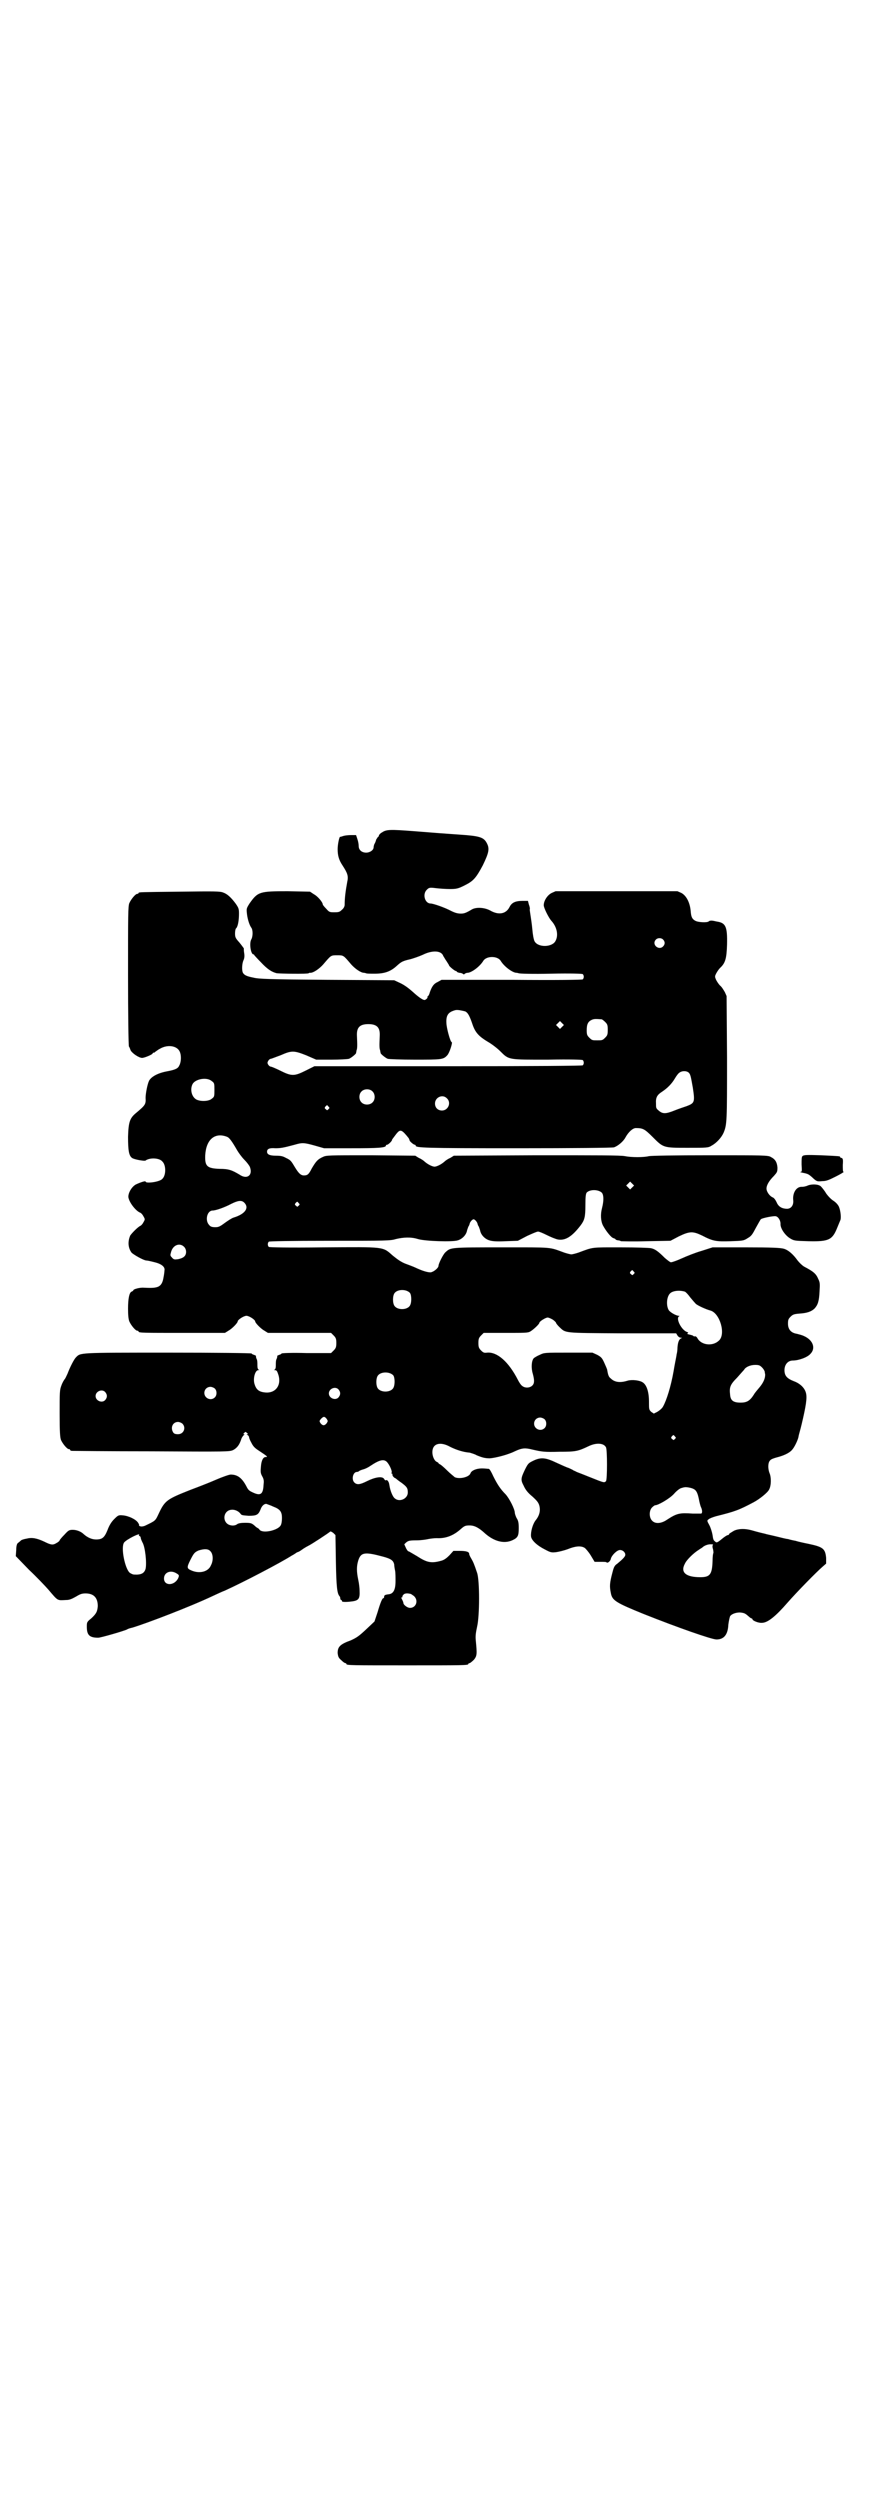 <?xml version="1.0" standalone="no"?>
<!DOCTYPE svg PUBLIC "-//W3C//DTD SVG 20010904//EN"
 "http://www.w3.org/TR/2001/REC-SVG-20010904/DTD/svg10.dtd">
<svg version="1.0" xmlns="http://www.w3.org/2000/svg"
 width="1000pt" height="2850pt" viewBox="0 0 1000 2850"
 preserveAspectRatio="xMidYMid meet">
<g transform="translate(0,2850) scale(0.5,-0.5)"
fill="#000000" stroke="none">
<path d="M871 3802 c-4 -2 -7 -6 -7 -7 0 -2 -1 -3 -2 -3 0 0 -2 -3 -4 -6 -1
-4 -3 -9 -4 -10 -1 -2 -2 -6 -2 -8 0 -6 -8 -12 -17 -12 -10 0 -17 6 -17 15 0
4 -1 10 -3 16 l-3 9 -12 0 c-6 0 -14 -1 -17 -2 -3 -1 -6 -2 -7 -2 -2 2 -6 -17
-6 -28 0 -15 3 -25 11 -37 11 -17 14 -24 11 -37 -4 -22 -6 -37 -6 -53 0 -3 -2
-8 -6 -11 -5 -5 -7 -6 -17 -6 -11 0 -12 0 -19 8 -5 5 -8 9 -8 10 0 5 -12 19
-20 23 l-9 6 -51 1 c-64 0 -68 -1 -87 -28 -7 -11 -7 -12 -6 -22 1 -11 5 -26
10 -33 4 -5 4 -20 0 -27 -5 -9 -1 -34 5 -34 1 0 2 -1 2 -2 0 0 7 -8 15 -16 14
-15 24 -22 36 -25 7 -1 71 -2 73 0 0 1 2 1 4 1 7 0 20 9 29 19 18 21 17 21 32
21 15 0 14 0 32 -21 9 -10 22 -19 29 -19 2 0 4 -1 5 -1 0 -1 9 -1 20 -1 22 0
36 5 50 18 10 9 13 11 31 15 7 2 19 6 28 10 22 11 43 10 47 -3 1 -1 4 -7 7
-11 3 -5 6 -9 6 -10 0 -2 13 -13 16 -13 1 0 2 -1 2 -2 0 0 2 -1 5 -2 3 0 7 -1
8 -2 2 -2 4 -2 5 0 2 1 4 2 6 2 9 0 28 14 36 27 7 12 33 12 40 0 8 -13 27 -27
36 -27 2 0 4 -1 5 -1 0 -1 33 -2 73 -1 46 1 72 0 73 -1 3 -3 3 -9 0 -12 -1 -1
-57 -2 -162 -1 l-160 0 -9 -5 c-9 -4 -13 -10 -18 -24 -1 -5 -4 -9 -5 -9 -1 0
-1 -1 0 -1 1 -2 -4 -7 -7 -7 -4 0 -14 7 -26 18 -9 8 -18 15 -28 20 l-15 7
-154 1 c-131 1 -156 2 -167 5 -16 3 -21 6 -24 11 -3 6 -2 21 1 28 2 4 3 9 2
16 -1 5 -1 10 -1 12 -1 1 -5 7 -10 13 -9 10 -10 12 -10 21 0 5 1 11 3 12 4 5
6 19 6 33 0 11 -1 13 -7 22 -11 15 -20 23 -29 26 -7 3 -20 3 -98 2 -93 -1 -95
-1 -95 -3 0 -1 -1 -2 -3 -2 -4 0 -14 -12 -18 -21 -3 -7 -3 -26 -3 -165 0 -88
1 -160 2 -162 1 -1 3 -6 4 -9 4 -7 19 -17 26 -17 6 0 24 8 24 10 0 1 1 2 3 2
1 0 3 1 3 2 1 0 5 4 11 7 17 10 39 7 45 -7 4 -9 3 -24 -1 -31 -3 -7 -8 -10
-30 -14 -20 -4 -34 -12 -39 -21 -4 -8 -8 -30 -8 -39 1 -15 -1 -17 -21 -34 -15
-12 -18 -21 -19 -55 0 -31 2 -43 9 -48 5 -4 31 -8 31 -6 1 1 5 3 10 4 10 2 23
0 28 -6 9 -8 9 -32 0 -40 -6 -7 -38 -11 -38 -6 0 2 -10 -1 -21 -6 -11 -5 -20
-22 -18 -31 3 -13 18 -31 27 -34 2 -1 5 -4 7 -8 4 -7 4 -7 0 -14 -2 -4 -5 -7
-7 -8 -5 -2 -19 -16 -23 -22 -6 -14 -5 -28 3 -39 5 -5 28 -18 34 -18 3 0 11
-2 19 -4 16 -4 24 -11 22 -19 0 -3 -1 -10 -2 -15 -2 -13 -6 -19 -13 -22 -6 -2
-11 -3 -31 -2 -9 1 -25 -3 -25 -6 0 -1 -2 -2 -4 -3 -5 -2 -8 -15 -8 -39 0 -15
1 -24 3 -29 4 -9 14 -21 18 -21 2 0 3 -1 3 -2 0 -3 12 -3 104 -3 l93 0 8 5 c9
5 21 18 21 21 0 4 14 13 20 13 6 0 20 -9 20 -13 0 -3 12 -16 21 -21 l8 -5 72
0 72 0 6 -6 c5 -5 6 -8 6 -17 0 -9 -1 -12 -6 -17 l-6 -6 -56 0 c-32 1 -57 0
-57 -1 0 -1 -2 -2 -5 -3 -3 -1 -5 -2 -5 -3 1 0 0 -3 -1 -6 -2 -3 -2 -9 -2 -15
0 -6 -1 -9 -3 -10 -2 0 -1 -1 1 -1 4 0 5 -2 8 -11 7 -23 -6 -41 -28 -40 -16 1
-23 6 -27 21 -3 12 2 30 9 30 2 0 3 1 1 1 -2 1 -3 4 -3 10 0 6 0 12 -2 15 -1
3 -2 6 -1 6 0 1 -2 2 -5 3 -3 1 -5 2 -5 3 0 1 -84 2 -191 2 -207 0 -199 0
-210 -11 -4 -4 -13 -21 -19 -37 -2 -4 -4 -9 -6 -12 -2 -2 -6 -9 -8 -15 -4 -10
-4 -16 -4 -64 0 -43 1 -54 3 -60 4 -9 14 -21 18 -21 2 0 3 -1 3 -2 0 -1 2 -2
4 -2 1 0 83 -1 181 -1 176 -1 178 -1 187 3 9 5 14 12 18 24 1 4 4 8 6 10 2 1
2 2 0 2 -2 0 -1 1 1 3 3 3 3 3 6 0 3 -2 3 -3 1 -3 -2 0 -2 -1 1 -2 1 -1 3 -3
3 -5 0 -1 2 -7 5 -12 4 -8 7 -12 18 -19 18 -12 21 -14 15 -14 -6 0 -10 -8 -11
-22 -1 -11 -1 -15 3 -22 4 -7 4 -11 3 -20 -1 -21 -7 -25 -24 -17 -9 4 -11 6
-15 14 -10 19 -20 27 -36 27 -3 0 -18 -5 -34 -12 -16 -7 -42 -17 -58 -23 -53
-21 -58 -24 -72 -54 -8 -17 -7 -16 -32 -28 -3 -1 -7 -2 -10 -1 -3 1 -4 2 -3 2
1 0 0 3 -2 6 -5 8 -22 16 -35 17 -10 1 -11 0 -20 -9 -6 -6 -11 -14 -15 -25 -7
-17 -12 -21 -26 -21 -9 0 -19 4 -28 12 -6 6 -16 10 -25 10 -8 0 -10 -1 -19
-11 -6 -6 -11 -12 -11 -13 0 -1 -3 -4 -7 -6 -8 -5 -12 -5 -28 3 -17 8 -28 10
-40 7 -6 -1 -13 -3 -14 -5 -2 -2 -5 -4 -6 -5 -2 -1 -4 -6 -4 -16 l-1 -14 30
-31 c17 -16 37 -37 44 -45 23 -27 20 -25 41 -24 7 0 12 2 21 7 10 6 14 8 23 8
19 0 28 -10 28 -29 -1 -12 -3 -17 -15 -28 -10 -8 -10 -9 -10 -19 0 -19 6 -25
26 -25 6 0 61 16 66 19 1 1 7 3 12 4 33 10 130 47 183 72 9 4 21 10 27 12 44
20 128 64 153 80 6 3 11 7 13 8 2 0 7 3 11 6 4 3 11 7 15 9 8 4 46 29 49 32 1
1 4 -1 7 -3 l5 -5 1 -61 c1 -58 3 -72 8 -78 1 -1 2 -3 2 -5 0 -2 1 -4 2 -4 1
0 2 -1 2 -3 0 -1 4 -2 16 -1 22 2 25 5 24 26 0 4 -1 15 -3 24 -4 19 -4 31 0
44 6 19 15 20 56 9 19 -5 24 -9 26 -18 0 -3 1 -10 2 -14 1 -5 1 -16 1 -24 0
-20 -5 -29 -16 -30 -8 -1 -10 -2 -10 -6 0 -2 -1 -3 -2 -3 -2 0 -6 -8 -13 -32
l-7 -21 -18 -17 c-18 -17 -23 -20 -36 -26 -25 -9 -30 -15 -30 -29 1 -8 2 -11
8 -16 4 -4 8 -7 10 -7 1 0 2 -1 2 -2 0 -3 13 -3 139 -3 126 0 139 0 139 3 0 1
1 2 3 2 1 0 6 4 10 8 7 9 7 13 4 44 -1 10 0 17 3 31 6 25 6 106 0 123 -7 21
-9 25 -13 32 -3 5 -5 9 -5 11 0 5 -7 7 -22 7 l-14 0 -9 -10 c-6 -6 -11 -10
-17 -12 -24 -7 -34 -5 -57 10 -10 6 -19 11 -19 11 -1 -1 -4 3 -6 7 l-4 9 4 4
c5 4 7 5 24 5 10 0 23 2 27 3 5 1 13 2 19 2 21 -1 38 6 54 20 9 8 11 9 21 9
11 0 21 -5 36 -19 21 -18 43 -23 61 -15 13 6 15 10 15 28 0 12 -1 17 -5 23 -2
4 -4 10 -4 12 0 8 -12 32 -21 42 -12 12 -19 23 -28 41 -4 9 -8 16 -10 17 -2 0
-9 1 -16 1 -13 0 -24 -5 -26 -11 -3 -9 -25 -14 -36 -9 -2 2 -10 8 -17 15 -7 7
-14 13 -16 14 -2 1 -4 2 -4 3 0 1 -2 2 -4 3 -5 2 -10 12 -10 22 0 20 18 25 41
12 12 -6 29 -12 44 -13 3 -1 11 -3 16 -6 12 -5 19 -7 30 -7 13 1 41 8 57 16
17 8 24 8 40 4 22 -5 27 -6 62 -5 37 0 42 1 67 13 17 8 34 7 39 -3 3 -6 3 -73
0 -77 -4 -4 -4 -4 -34 8 -15 6 -30 12 -33 13 -3 2 -7 3 -8 4 -1 1 -6 3 -10 5
-4 1 -17 7 -28 12 -25 12 -36 13 -54 4 -10 -5 -11 -6 -18 -20 -9 -19 -10 -23
-3 -36 4 -9 9 -16 20 -25 11 -10 14 -14 16 -21 3 -12 0 -23 -9 -34 -6 -8 -11
-25 -10 -36 1 -9 14 -21 32 -30 13 -7 15 -7 25 -6 7 1 19 4 27 7 17 7 30 8 38
3 2 -1 9 -9 14 -17 l9 -15 13 0 c7 0 14 0 14 -1 2 -3 9 2 10 8 2 8 14 20 21
20 6 0 12 -5 12 -11 0 -4 -6 -10 -18 -20 -6 -4 -8 -7 -11 -19 -7 -26 -7 -33
-4 -48 3 -17 11 -22 75 -48 78 -31 155 -58 166 -58 17 0 26 11 27 34 1 8 3 17
4 19 4 6 17 10 27 8 6 -1 8 -2 16 -9 2 -2 5 -4 6 -4 1 0 2 -1 2 -2 0 -3 14 -9
22 -8 13 0 32 16 58 46 21 24 66 70 80 82 l8 7 0 13 c-2 21 -7 25 -40 32 -10
2 -24 5 -30 7 -6 1 -14 3 -17 4 -3 0 -15 3 -27 6 -12 3 -23 5 -25 6 -9 2 -17
4 -31 8 -15 4 -29 4 -40 -1 -5 -3 -10 -6 -11 -7 0 -2 -2 -3 -3 -3 -2 0 -8 -4
-14 -9 -11 -9 -12 -9 -16 -5 -3 2 -4 6 -5 14 -1 6 -4 16 -7 22 -6 11 -6 11 -2
14 2 2 10 5 17 7 44 11 52 14 86 32 13 7 32 22 35 29 5 9 5 28 1 37 -4 10 -4
24 1 29 2 3 8 5 15 7 16 4 29 10 35 17 5 5 13 21 15 30 0 3 4 15 7 28 10 42
13 61 10 72 -3 12 -14 22 -28 27 -15 6 -21 12 -21 25 0 13 8 22 19 22 13 0 33
7 40 15 13 13 6 32 -15 41 -4 2 -12 4 -16 5 -13 2 -20 10 -20 23 0 9 1 11 6
16 5 5 8 6 20 7 16 1 27 4 35 12 7 8 10 16 11 39 1 17 1 20 -3 28 -5 12 -11
17 -32 28 -5 3 -11 9 -15 14 -10 14 -21 24 -32 27 -8 2 -25 3 -86 3 l-76 0
-25 -8 c-14 -4 -34 -12 -45 -17 -11 -5 -22 -9 -25 -9 -2 0 -8 5 -14 10 -15 15
-22 20 -31 22 -4 1 -33 2 -70 2 -68 0 -61 1 -96 -12 -6 -2 -14 -4 -16 -4 -2 0
-10 2 -16 4 -36 13 -23 12 -142 12 -118 0 -117 0 -129 -11 -5 -4 -16 -26 -16
-31 0 -5 -11 -14 -18 -15 -7 0 -18 3 -35 11 -4 2 -15 6 -23 9 -10 4 -18 10
-28 18 -24 21 -16 20 -159 19 -80 -1 -123 0 -124 1 -3 3 -3 9 0 12 1 1 50 2
139 2 129 0 138 0 151 4 17 4 34 5 50 0 16 -5 80 -7 91 -3 10 3 19 12 21 22 0
1 2 6 3 9 2 3 3 6 3 7 1 4 6 10 9 10 3 0 8 -6 9 -10 0 -1 1 -4 3 -7 1 -3 3 -8
3 -9 2 -10 11 -19 21 -22 6 -2 16 -3 36 -2 l29 1 21 11 c11 5 22 10 25 10 3 0
12 -4 20 -8 8 -4 20 -9 25 -10 17 -3 32 6 52 32 9 12 11 19 11 46 0 21 1 26 3
29 8 8 28 7 35 -1 4 -6 4 -18 0 -34 -4 -15 -3 -30 2 -40 7 -13 19 -28 24 -29
3 -1 5 -2 5 -3 0 -1 2 -1 5 -2 3 0 6 -1 7 -2 1 0 27 -1 57 0 l56 1 19 10 c25
12 32 12 53 2 25 -13 32 -14 65 -13 28 1 30 1 39 7 9 5 11 9 19 24 5 9 10 18
11 19 3 3 29 8 34 7 6 -1 11 -10 11 -17 -1 -10 10 -26 21 -33 10 -6 10 -6 43
-7 46 -1 54 3 65 30 3 7 6 15 7 17 3 5 1 23 -3 32 -2 4 -6 9 -12 13 -5 3 -12
10 -17 17 -4 7 -10 14 -12 16 -5 5 -20 6 -30 2 -4 -2 -10 -3 -13 -3 -13 1 -22
-14 -20 -31 1 -11 -5 -19 -14 -19 -12 0 -20 5 -24 15 -3 6 -6 10 -9 11 -7 3
-14 13 -14 20 0 8 6 18 17 29 7 8 8 9 8 19 -1 12 -5 19 -15 24 -6 4 -17 4
-138 4 -84 0 -134 -1 -140 -2 -12 -3 -40 -3 -55 0 -9 2 -64 2 -201 2 l-189 -1
-8 -5 c-5 -2 -11 -6 -14 -9 -7 -6 -17 -11 -22 -11 -5 0 -15 5 -22 11 -3 3 -9
7 -14 9 l-8 5 -101 1 c-98 0 -102 0 -110 -4 -11 -5 -15 -9 -25 -26 -7 -14 -10
-16 -18 -16 -7 0 -12 5 -20 18 -9 15 -10 17 -21 22 -7 4 -12 5 -23 5 -14 0
-20 3 -20 9 0 7 6 9 19 8 12 0 18 1 44 8 17 5 21 5 46 -2 l21 -6 63 0 c60 0
78 1 78 6 0 1 1 2 3 2 2 0 11 8 11 11 0 1 1 2 10 14 9 11 12 10 28 -10 1 -2 2
-4 2 -5 0 -2 9 -10 12 -10 1 0 2 -1 2 -2 0 -5 18 -6 230 -6 133 0 218 1 222 2
9 3 21 13 26 22 7 13 17 22 24 22 16 0 20 -2 38 -20 25 -25 24 -25 80 -25 45
0 47 0 55 5 11 6 22 18 27 29 8 19 8 26 8 172 l-1 140 -4 9 c-3 5 -7 12 -11
15 -3 3 -7 9 -9 13 -3 7 -3 8 0 14 2 4 6 10 9 13 12 11 15 21 16 53 1 42 -3
50 -24 53 -4 1 -9 2 -11 2 -2 0 -5 0 -7 -2 -4 -3 -25 -2 -31 2 -7 4 -9 9 -10
23 -2 19 -10 34 -21 40 l-9 4 -139 0 -139 0 -9 -4 c-10 -5 -18 -18 -18 -28 0
-6 11 -28 17 -35 13 -14 17 -33 10 -46 -7 -15 -40 -16 -48 -1 -2 4 -4 15 -5
27 -1 11 -3 25 -4 31 -1 7 -2 13 -2 14 1 2 0 7 -2 12 l-2 8 -12 0 c-17 0 -25
-4 -30 -14 -8 -16 -25 -19 -44 -8 -13 7 -31 8 -41 3 -15 -9 -19 -10 -26 -10
-6 0 -12 1 -22 6 -15 8 -41 17 -47 17 -13 0 -19 21 -9 31 5 5 6 6 21 4 8 -1
23 -2 32 -2 15 0 19 1 33 8 20 10 26 16 42 46 14 29 16 38 9 51 -7 13 -16 16
-61 19 -42 3 -44 3 -106 8 -53 4 -62 4 -72 -3z m641 -244 c5 -5 5 -11 0 -16
-10 -10 -27 5 -16 16 4 4 12 4 16 0z m-451 -164 c6 -3 10 -10 17 -31 6 -17 14
-26 34 -38 9 -5 22 -15 29 -22 20 -20 18 -19 109 -19 50 1 78 0 79 -1 3 -3 3
-9 0 -12 -1 -1 -106 -2 -307 -2 l-305 0 -20 -10 c-26 -13 -32 -13 -58 0 -10 5
-20 9 -21 9 -4 0 -8 6 -8 9 1 5 5 9 8 9 1 0 11 4 22 8 25 11 30 11 58 0 l23
-10 35 0 c19 0 37 1 40 2 5 2 16 11 16 13 0 1 1 4 1 6 2 4 2 12 1 33 -1 19 6
27 26 27 20 0 27 -8 26 -27 -1 -21 -1 -29 1 -33 0 -2 1 -5 1 -6 0 -2 11 -11
16 -13 2 -1 31 -2 62 -2 61 0 65 0 74 10 5 5 13 30 10 30 -3 0 -12 33 -12 44
-1 18 5 25 21 29 5 1 14 -1 22 -3z m311 -18 c1 0 5 -3 8 -6 5 -5 6 -7 6 -18 0
-11 -1 -13 -6 -18 -6 -6 -7 -6 -18 -6 -11 0 -12 0 -18 6 -5 5 -6 7 -6 17 0 14
3 20 12 24 5 2 8 2 22 1z m-90 -17 l-5 -5 -4 4 -5 5 4 4 5 5 4 -4 5 -5 -4 -4z
m289 -105 c4 -4 5 -12 9 -34 5 -33 4 -35 -14 -42 -6 -2 -18 -6 -28 -10 -20 -8
-27 -8 -36 0 -6 5 -6 6 -6 16 -1 14 3 20 14 27 12 8 22 18 29 30 3 5 7 11 10
13 6 5 17 5 22 0z m-1088 -19 c6 -4 6 -6 6 -20 0 -14 0 -16 -6 -20 -6 -6 -25
-7 -35 -2 -11 6 -15 23 -9 35 6 12 33 17 44 7z m366 -23 c7 -6 7 -19 1 -25 -6
-7 -19 -7 -25 -1 -7 6 -7 19 -1 25 6 7 19 7 25 1z m170 -16 c11 -10 3 -28 -11
-28 -9 0 -16 6 -16 16 0 14 17 22 27 12z m-270 -19 c3 -3 3 -3 0 -6 -3 -3 -3
-3 -6 0 -3 2 -3 3 -1 6 4 4 4 4 7 0z m-231 -69 c5 -2 11 -10 23 -31 3 -5 10
-15 16 -21 6 -6 12 -14 13 -17 7 -19 -7 -29 -24 -17 -17 10 -24 13 -45 13 -29
1 -34 6 -33 31 2 36 22 53 50 42z m924 -115 l-5 -5 -4 4 -5 5 4 4 5 5 4 -4 5
-5 -4 -4z m-885 -35 c12 -12 2 -26 -24 -34 -4 -1 -13 -7 -20 -12 -12 -9 -15
-10 -22 -10 -7 0 -11 1 -14 5 -10 10 -5 33 8 33 7 0 27 7 42 15 16 8 24 9 30
3z m124 -1 c3 -3 3 -3 0 -6 -3 -3 -3 -3 -6 0 -3 2 -3 3 -1 6 4 4 4 4 7 0z
m-262 -99 c7 -6 7 -18 1 -23 -3 -3 -9 -5 -14 -6 -8 -1 -10 -1 -14 4 -4 4 -4 5
-2 12 4 16 19 22 29 13z m1026 -57 c3 -3 3 -3 0 -6 -3 -3 -3 -3 -6 0 -3 2 -3
3 -1 6 4 4 4 4 7 0z m-510 -49 c4 -6 4 -24 -1 -30 -7 -9 -27 -9 -34 0 -5 6 -5
24 0 30 7 9 27 9 35 0z m627 3 c2 -1 7 -6 12 -13 5 -6 11 -13 13 -15 5 -4 22
-12 33 -15 22 -6 36 -55 19 -69 -14 -13 -39 -10 -48 5 -2 4 -5 6 -6 5 -2 0 -3
0 -4 1 0 1 -4 2 -8 3 -5 1 -7 2 -5 3 2 1 2 2 -1 3 -13 4 -27 32 -18 36 1 0 1
1 -1 1 -6 0 -20 8 -23 13 -6 10 -5 30 3 38 6 6 21 8 34 4z m-301 -64 c4 -3 7
-6 7 -7 0 -1 3 -5 7 -9 16 -15 7 -14 143 -15 l124 0 3 -5 c2 -3 5 -5 8 -5 3 0
3 -1 1 -1 -5 -2 -8 -8 -9 -21 0 -6 -1 -13 -2 -16 0 -3 -4 -20 -7 -39 -6 -34
-16 -66 -24 -80 -2 -4 -8 -9 -13 -12 l-8 -4 -6 4 c-5 5 -5 6 -5 23 0 22 -5 38
-14 44 -7 5 -25 7 -35 4 -16 -5 -29 -4 -38 5 -4 3 -6 6 -8 18 0 3 -4 11 -7 18
-5 11 -7 13 -16 18 l-11 5 -55 0 c-54 0 -55 0 -65 -5 -5 -2 -12 -6 -14 -8 -5
-6 -6 -22 -2 -35 4 -15 4 -22 -1 -27 -6 -6 -17 -6 -23 -1 -3 2 -7 8 -10 14
-21 41 -47 64 -70 62 -7 -1 -9 0 -14 5 -5 5 -6 8 -6 17 0 9 1 12 6 17 l6 6 50
0 c43 0 51 0 56 3 7 4 21 17 21 20 0 3 14 12 19 12 2 0 7 -2 12 -5z m477 -109
c3 -3 6 -8 6 -10 0 -2 1 -5 1 -6 0 -9 -4 -18 -12 -28 -5 -6 -12 -14 -14 -18
-9 -14 -16 -18 -30 -18 -17 0 -23 5 -24 18 -2 17 0 23 16 39 8 9 15 17 16 18
3 6 14 11 25 11 9 0 11 -1 16 -6z m-841 -18 c4 -6 4 -24 -1 -30 -7 -9 -27 -9
-34 0 -5 6 -5 24 0 30 7 9 27 9 35 0z m-407 -30 c5 -5 5 -15 0 -20 -9 -9 -24
-2 -24 10 0 8 6 14 14 14 3 0 8 -2 10 -4z m282 -2 c5 -6 5 -12 0 -18 -7 -8
-22 -2 -22 9 0 11 15 17 22 9z m-532 -6 c5 -6 5 -12 0 -18 -7 -8 -22 -2 -22 9
0 11 15 17 22 9z m505 -61 c3 -5 3 -5 0 -10 -5 -6 -9 -6 -14 0 -3 5 -3 5 1 10
6 6 8 6 13 0z m497 -1 c5 -5 5 -15 0 -20 -9 -9 -24 -2 -24 10 0 8 6 14 14 14
3 0 8 -2 10 -4z m-826 -10 c9 -9 3 -24 -10 -24 -6 0 -9 1 -11 4 -7 11 -1 24
11 24 3 0 8 -2 10 -4z m1123 -29 c3 -3 3 -3 0 -6 -3 -3 -3 -3 -6 0 -3 2 -3 3
-1 6 4 4 4 4 7 0z m-656 -59 c6 -7 12 -21 10 -24 -1 -1 0 -2 1 -2 1 0 1 -1 1
-3 0 -2 2 -4 4 -6 2 -1 4 -2 5 -3 1 -1 6 -5 12 -9 12 -9 14 -12 14 -22 0 -14
-19 -23 -30 -13 -4 3 -10 16 -12 30 -1 8 -5 13 -8 11 -1 -1 -3 1 -4 3 -4 7
-21 4 -39 -5 -16 -8 -23 -9 -29 -3 -7 7 -3 24 6 24 2 0 4 1 5 2 1 1 6 3 10 4
4 1 12 5 16 8 21 14 31 16 38 8z m699 -61 c6 -3 9 -9 12 -24 1 -6 3 -13 4 -16
4 -8 4 -15 1 -16 -2 0 -10 0 -19 0 -30 2 -36 1 -59 -14 -13 -9 -27 -10 -34 -2
-7 7 -7 23 0 30 3 3 6 5 7 5 7 0 33 15 43 26 6 7 13 12 16 13 3 1 7 2 8 2 3 1
16 -1 21 -4z m-959 -40 c16 -6 20 -12 20 -26 0 -7 -1 -14 -3 -17 -6 -11 -40
-19 -48 -10 -1 2 -4 4 -4 4 -1 0 -5 3 -8 6 -6 5 -8 6 -21 6 -9 0 -15 -1 -18
-3 -6 -5 -18 -4 -24 2 -7 7 -7 19 0 26 8 8 24 6 32 -5 2 -3 6 -3 18 -4 18 0
22 2 27 14 3 9 9 14 14 13 2 -1 9 -3 15 -6z m-306 -65 c-1 -1 0 -2 1 -2 1 0 3
-2 3 -5 1 -4 3 -8 4 -10 6 -10 10 -46 7 -60 -3 -10 -10 -14 -26 -13 -3 0 -7 2
-10 4 -11 9 -21 58 -13 69 5 7 39 24 34 17z m1309 -22 c-1 -1 -2 -4 0 -10 1
-4 1 -8 1 -9 -1 0 -2 -9 -2 -18 -1 -31 -6 -37 -28 -37 -33 0 -46 11 -35 31 4
9 21 25 31 31 4 3 8 5 9 6 4 4 12 7 18 7 4 0 7 0 6 -1z m-1146 -15 c6 -6 7
-21 1 -32 -6 -15 -27 -20 -46 -11 -9 4 -9 7 -1 23 8 16 10 18 19 22 13 4 22 4
27 -2z m-78 -50 c7 -4 7 -5 4 -12 -9 -17 -32 -17 -32 0 0 14 15 20 28 12z
m534 -47 c1 0 4 -2 8 -5 11 -10 5 -27 -9 -27 -6 0 -15 7 -15 11 0 1 -1 4 -3 8
-2 3 -2 5 -1 5 2 0 2 1 2 1 -1 1 0 3 2 5 2 3 8 4 16 2z"/>
<path d="M1830 3064 c-2 -2 -2 -7 -2 -19 1 -16 1 -17 -3 -17 -2 0 1 -1 6 -2 6
-1 12 -3 13 -4 2 -1 7 -5 11 -9 8 -7 9 -7 20 -6 10 0 16 3 32 11 10 5 18 10
17 10 -2 0 -2 5 -2 16 1 13 0 15 -3 16 -2 0 -3 1 -3 2 0 2 -1 2 -44 4 -32 1
-39 1 -42 -2z"/>
</g>
</svg>
